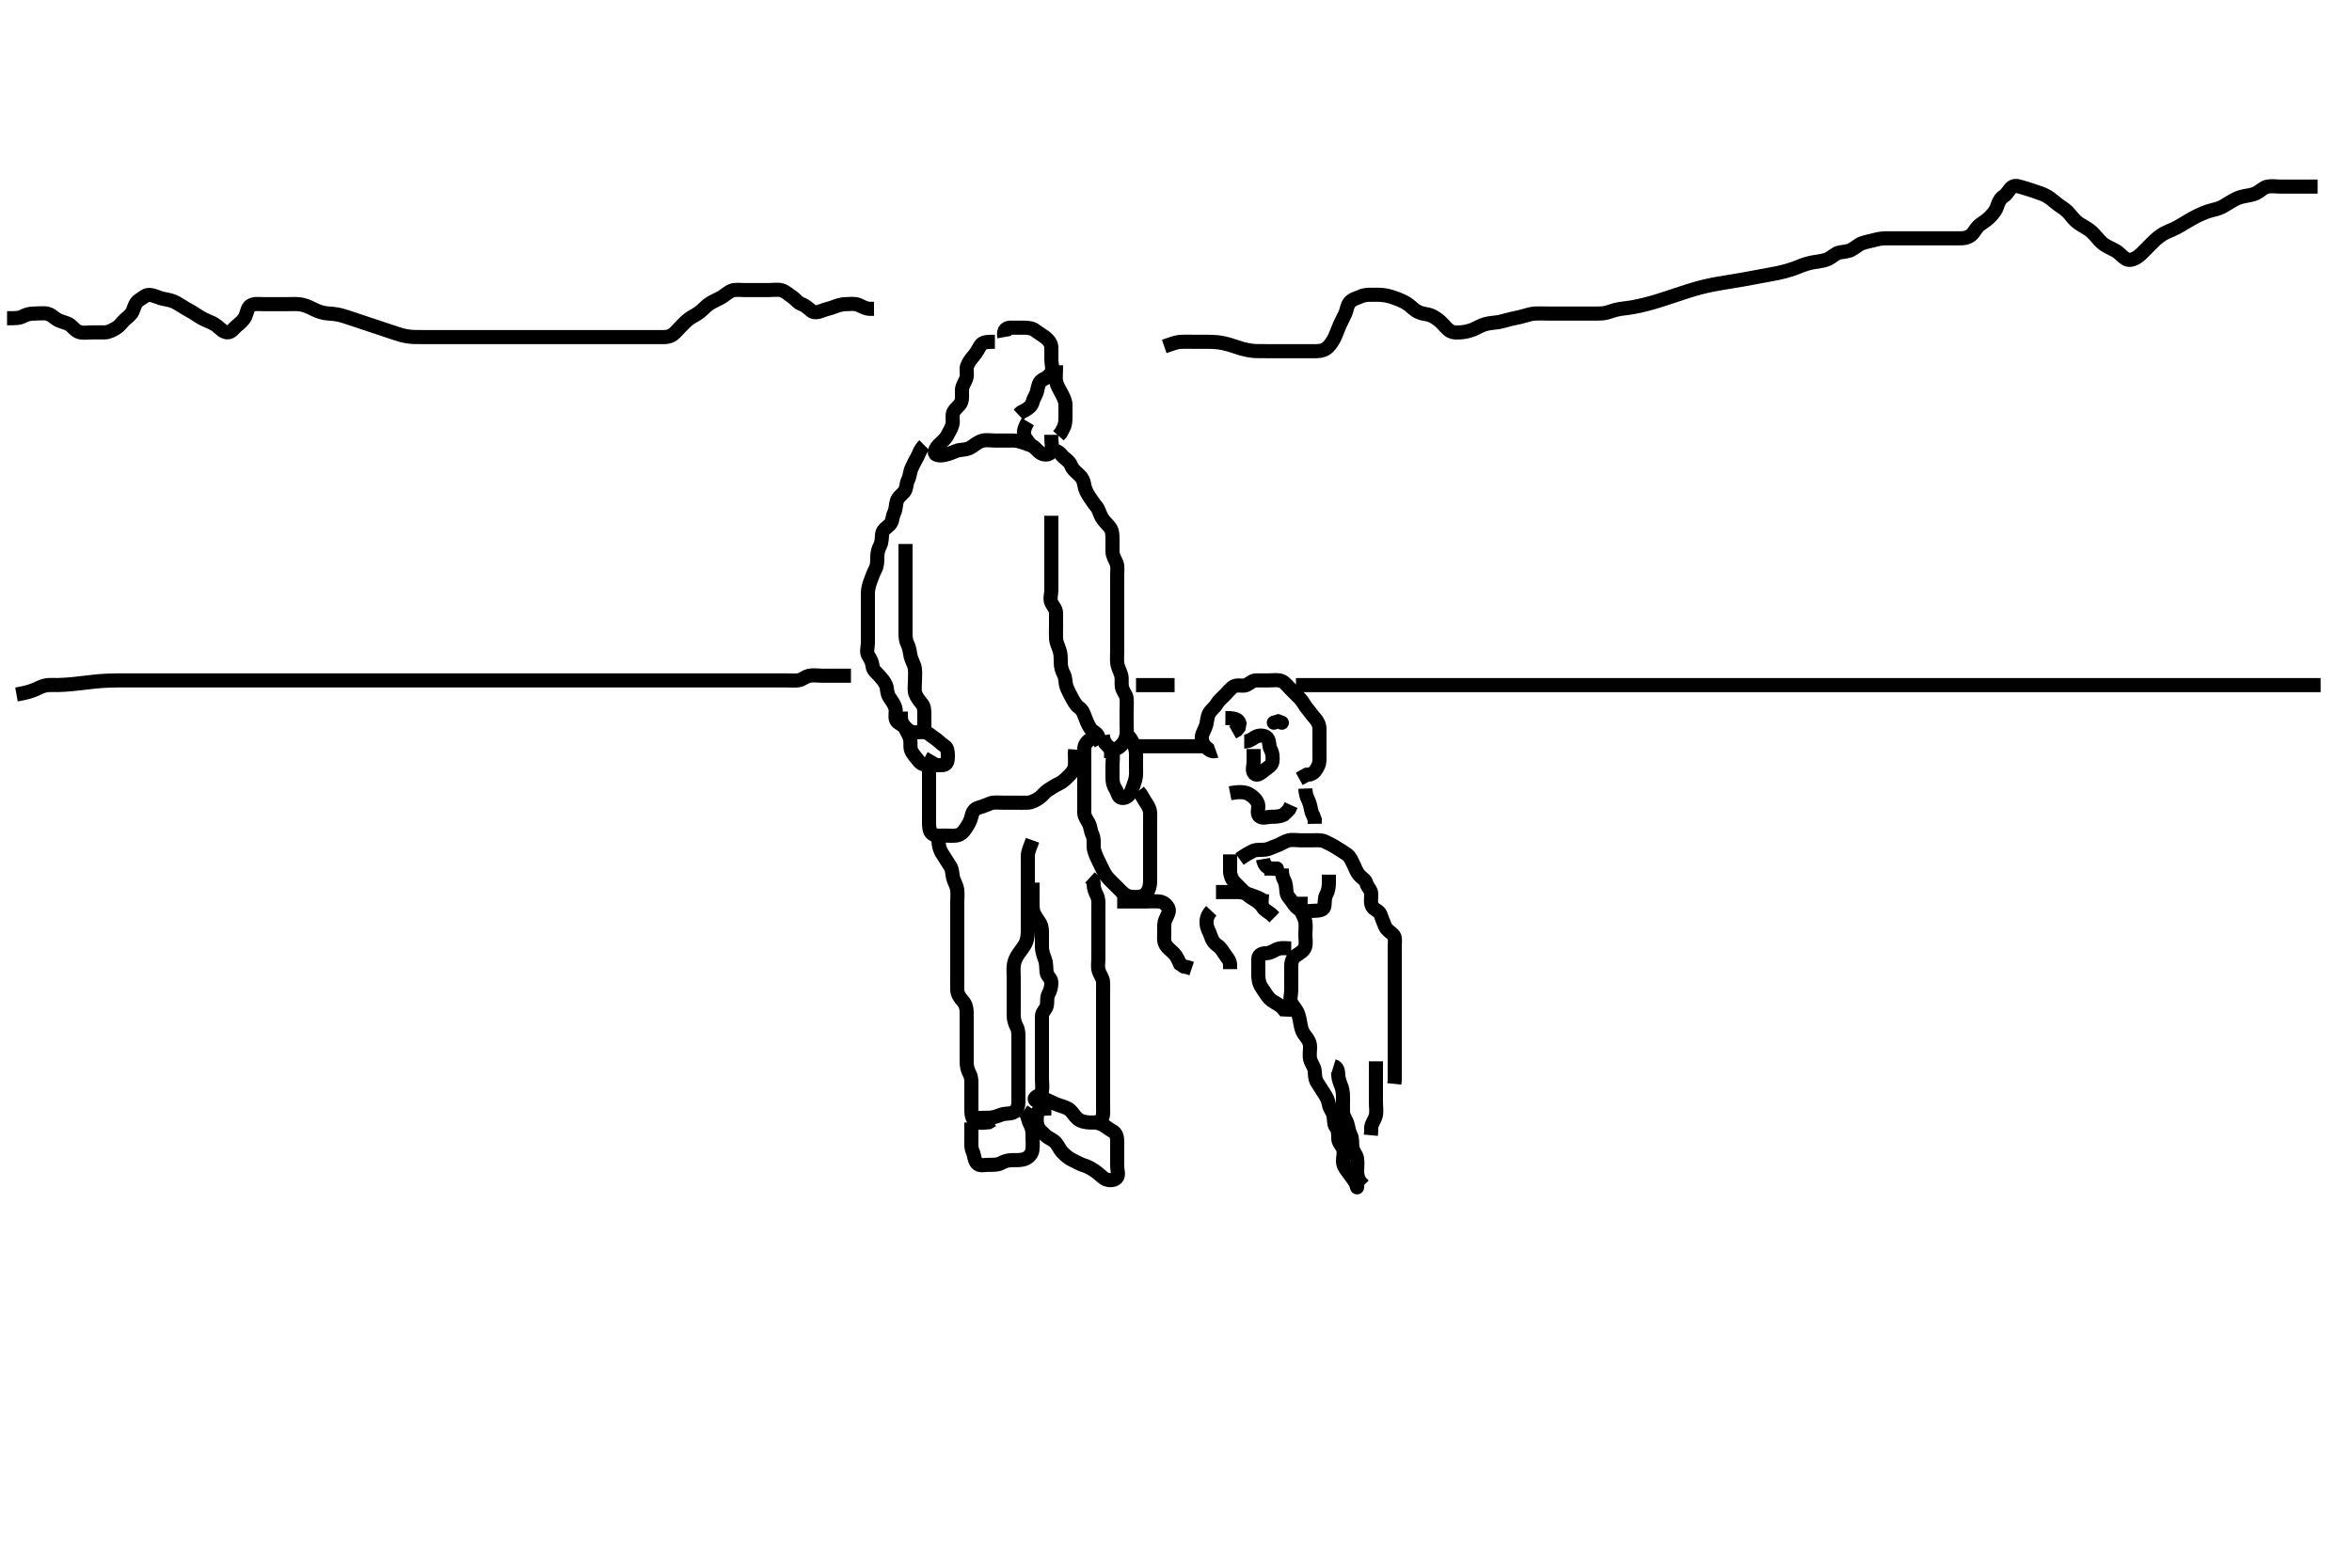 <svg width="500" height="333.333" xmlns="http://www.w3.org/2000/svg" xmlns:svg="http://www.w3.org/2000/svg" xmlns:xlink="http://www.w3.org/1999/xlink">
 <!-- Created with SVG-edit - http://svg-edit.googlecode.com/ -->
 <g display="inline" class="layer">
  <title>Layer 1</title>
  <path t="0,122,138,161,201,250,266,338,361,425,441,441,458,490,522,554,590,591,601,601,625,657,658,665,681,714,729,746,746,969,1218,1218,1259,1289,1329,1385,1466,1466,1530,1530,1554,1554,1578,1586,1610,1626,1649,1737,1866,1866,1906,1913,1914,1922,1930,1930,1946,1946,1956,2162,2162,2241,2345,2353,2362,2372,2386,2386" d="M211.5,72.667C209.8,72.667 208.858,72.724 208.416,73.468C208.001,74.167 207.525,75.056 207,75.667C206.475,76.277 205.887,76.979 205.585,77.867C205.326,78.628 205.696,79.501 205.443,80.367C205.186,81.244 204.529,81.965 204.5,82.868C204.469,83.833 204.625,84.706 204.333,85.5C204.031,86.323 203.099,86.742 202.667,87.667C202.321,88.407 202.684,89.393 202.464,90.267C202.247,91.129 201.764,91.826 201.333,92.667C200.993,93.331 200.193,93.959 199.5,94.667C199.016,95.162 198.342,96.311 199.021,96.646C199.809,97.035 200.824,96.745 201.667,96.5C202.528,96.249 203.322,95.761 204.125,95.677C204.978,95.588 205.752,95.557 206.548,95.019C207.27,94.532 207.922,93.98 208.8,93.724C209.666,93.471 210.6,93.667 211.5,93.667C212.3,93.667 213.257,93.667 214.153,93.667C215.016,93.667 215.896,93.597 216.821,93.888C217.521,94.108 218.52,94.421 219.299,94.751C220.059,95.073 220.608,95.998 221.3,96.381C222.124,96.839 223.269,96.725 223.495,95.962C223.751,95.104 223.5,94.146 223.5,93.181L223.5,92.456" id="svg_1" stroke-width="3" stroke="#000" fill="none"/>
  <path t="3027,3137,3169,3178,3218,3218,3234,3234,3243,3243,3425,3434,3434,3505,4074,4113,4226,4370,4370,4546,4586,4602,4658,4713,4745,4746,4754,4762,4962,4962,4969,4988,4988,5018,5105,5114" d="M213.5,71.667C213.209,70.024 214,69.677 214.911,69.667C215.821,69.656 216.711,69.654 217.7,69.667C218.479,69.677 219.391,69.747 220.089,70.277C220.876,70.874 221.621,71.28 222.215,71.751C222.953,72.336 223.471,73.022 223.5,73.867C223.53,74.766 223.5,75.667 223.5,76.467C223.5,77.367 223.898,78.369 223.464,79.231C223.112,79.93 222.277,80.384 221.5,80.833C220.878,81.192 220.652,82.181 220.489,83.067C220.336,83.899 219.761,84.546 219.525,85.481C219.312,86.328 218.699,86.749 217.9,87.241L217.111,87.641L216.521,88.188" id="svg_2" stroke-width="3" stroke="#000" fill="none"/>
  <path t="6220,6339,6371,6388,6419,6475,6491,6491,6545,6577,6602,6642,6697,6825,6825,6843,6899,6979" d="M224.5,77.667C224.5,79.467 224.343,80.386 224.521,81.167C224.74,82.129 225.253,82.817 225.667,83.667C225.985,84.319 226.49,85.166 226.5,86.067C226.51,86.967 226.5,87.867 226.5,88.767C226.5,89.667 226.415,90.467 226,91.167L225.525,92.056L225,92.646" id="svg_3" stroke-width="3" stroke="#000" fill="none"/>
  <path t="8005,8154,8164,8164,8209,8299,8315,8315,8323,8339,8371,8380,8443,8459,8459,8467,8467,8475,8506,8538,8650,8650,8667,8668,8715,8755,8779,8779,8818,8819,8834,8858,8882,8898,8898,8946,8970,8979,8993,9009,9025,9034,9042,9042,9058,9090,9098,9114,9122,9138,9145,9169,9169,9185,9210,9226,9242,9259,9282,9283,9298,9298,9314,9395,9419,9439,9440,9460,9491,9523,9610,9618,9650,9778,9898,9899,9995,9995,10075,10075,10122,10441,10441" d="M223.5,95.667C225.333,95.833 225.555,96.777 226.111,97.231C226.864,97.845 227.423,98.235 227.785,99.149C228.055,99.83 228.857,100.48 229.447,101.019C230.076,101.594 230.394,102.286 230.521,103.188C230.636,104.005 231.07,104.868 231.6,105.645C232.032,106.279 232.552,107.096 233.075,107.692C233.58,108.269 233.734,109.178 234.204,110.014C234.653,110.81 235.271,111.299 235.889,112.067C236.489,112.812 236.5,113.767 236.5,114.552C236.5,115.492 236.488,116.183 236.5,117.256C236.51,118.167 237,118.885 237.333,119.667C237.654,120.418 237.5,121.367 237.5,122.267C237.5,123.167 237.5,124.067 237.5,124.967C237.5,125.867 237.5,126.767 237.5,127.667C237.5,128.467 237.5,129.367 237.5,130.267C237.5,131.167 237.5,132.067 237.5,132.967C237.5,133.867 237.5,134.767 237.5,135.667C237.5,136.467 237.5,137.367 237.5,138.267C237.5,139.167 237.418,140.071 237.505,140.971C237.588,141.844 238.083,142.638 238.333,143.5C238.578,144.342 238.335,145.286 238.521,146.167C238.7,147.014 239.438,147.759 239.499,148.467C239.576,149.363 239.5,150.267 239.5,151.167C239.5,152.067 239.5,152.967 239.5,153.867C239.5,154.767 239.61,155.684 239.415,156.552C239.236,157.348 238.827,158.109 238.016,158.78C237.385,159.302 236.385,159.581 235.5,159.667L234.7,159.667" id="svg_4" stroke-width="3" stroke="#000" fill="none"/>
  <path t="11253,11339,11347,11363,11372,11372,11388,11404,11404,11410,11426,11442,11458,11467,11474,11474,11490,11499,11506,11514,11530,11546,11554,11562,11578,11594,11602,11610,11610,11634,11634,11641,11652,11652,11658,11681,11682,11698,11722,11802,11802,11858,11858,11858,11874,11874,11898,11922,11974,11975,12178,12186,12203,12203,12354,12354,12386" d="M223.5,109.667C223.5,113.125 223.5,113.967 223.5,114.867C223.5,115.767 223.5,116.552 223.5,117.492C223.5,118.5 223.5,119.256 223.5,120.167C223.5,121.067 223.5,121.967 223.5,122.867C223.5,123.767 223.5,124.667 223.5,125.467C223.5,126.367 223.102,127.369 223.536,128.231C223.888,128.93 224.499,129.468 224.5,130.367C224.501,131.267 224.5,132.167 224.5,133.067C224.5,133.967 224.451,134.868 224.5,135.767C224.543,136.555 224.904,137.3 225.216,138.183C225.514,139.025 225.499,139.988 225.5,140.841C225.501,141.781 225.742,142.62 226.147,143.367C226.561,144.128 226.431,145.1 226.721,145.988C226.958,146.711 227.493,147.67 227.8,148.262C228.191,149.014 228.735,149.984 229.3,150.38C230.137,150.966 230.322,151.571 230.667,152.5C230.955,153.276 231.297,154.125 231.785,154.865C232.312,155.663 233.215,155.751 233.5,156.667L233.557,157.367L234.021,158.146" id="svg_5" stroke-width="3" stroke="#000" fill="none"/>
  <path t="14067,14177,14201,14234,14266,14266,14354,14435,14451,14466,14522,14632,14672,14673,14673,14729,14777,15337,15544,15552,15552,15561,15649,15657,15856,15864,15880,15897,15897,15905,15922,15946,16049,16049,16057,16057" d="M238.5,155.667C240.064,156.277 240.385,157.11 240.853,157.967C241.26,158.712 241.499,159.467 241.5,160.367C241.501,161.267 241.5,162.167 241.5,163.067C241.5,163.967 241.596,164.89 241.333,165.833C241.143,166.515 240.886,167.218 240.475,168.256C240.143,169.092 239.401,169.778 238.5,169.667C237.609,169.556 237.672,168.578 237.147,167.776C236.66,167.033 236.5,166.267 236.5,165.367C236.5,164.467 236.5,163.567 236.5,162.667C236.5,161.867 236.688,160.939 236.464,160.067C236.241,159.2 235.4,158.566 234.936,158.031L234.584,157.184L234.447,156.376" id="svg_6" stroke-width="3" stroke="#000" fill="none"/>
  <path t="17329,17481,17497,17505,17513,17530,17537,17561,17570,17586,17593,17594,17617,17633,17641,17666,17682,17713,17722,17722,17745,17761,17770,17785,17786,17809,17825,17849,17849,17873,17889,17889,17905,17952,18001,18001,18033,18049,18049,18160,18224,18224,18384,18385,18536,18537,18552,18552,18560,18561,18561,18577,18577,18593,18697,18705,18713,18713,18729,18738,18761,18801,18809,18817,18880,18921,18921,18929,18969,19057,19057,19216,19216" d="M232.5,156.667C230.785,157.751 230.501,158.468 230.5,159.367C230.499,160.267 230.5,161.167 230.5,162.067C230.5,162.967 230.5,163.867 230.5,164.767C230.5,165.667 230.5,166.467 230.5,167.367C230.5,168.267 230.5,169.167 230.5,170.067C230.5,170.967 230.488,171.868 230.5,172.833C230.51,173.646 231.053,174.276 231.443,175.024C231.88,175.862 231.826,176.703 232.216,177.467C232.601,178.22 232.477,179.188 232.501,180.151C232.519,180.842 232.956,181.853 233.333,182.667C233.642,183.332 234.061,184.135 234.447,184.967C234.852,185.839 235.301,186.467 235.9,187.067C236.6,187.767 237.2,188.367 237.8,188.967C238.5,189.667 239.094,190.357 239.985,190.581C240.692,190.76 241.717,190.793 242.479,190.625C243.531,190.393 244.061,189.659 244.333,188.667C244.548,187.885 244.499,187.067 244.5,186.071C244.5,185.324 244.5,184.303 244.5,183.467C244.5,182.567 244.5,181.667 244.5,180.867C244.5,179.967 244.5,179.067 244.5,178.167C244.5,177.267 244.5,176.367 244.5,175.467C244.5,174.567 244.525,173.666 244.5,172.867C244.471,171.965 243.979,171.146 243.4,170.345L243,169.667L242.5,168.833L242,168.208" id="svg_7" stroke-width="3" stroke="#000" fill="none"/>
  <path t="20690,20800,20800,20808,20825,20841,20841,20849,20850,20868,20883,20901,20914,21000,21001,21017,21017,21025,21033,21042,21042,21051,21080,21080,21112,21112,21120,21144,21169,21201,21201,21209,21217,21233,21251,21281,21281,21281,21297,21321,21345,21361,21385,21416,21416,21426,21443,21458,21482,21490,21506,21514,21545,21545,21554,21593,21602,21609,21617,21626,21641,21665,21689,21698,21698,21705,21729,21745,21746,21753,21754,21770,21778,21825,21841,21857,21912,21913,21936,22984,23209,23217,23217,23217,23241,23464,23464,23513,23585,23593,23617,23625,23626,23641,23650,23651,23768,23792,23857,23857,23873,24008,24073,24073,24129,24177,24185,24224,24225,24241,24241,24256" d="M196.5,94.667C195.5,95.667 195.397,96.457 195,97.167C194.503,98.055 194.111,98.812 193.784,99.552C193.39,100.444 193.47,101.208 193,102.146C192.627,102.889 192.766,103.916 192.215,104.584C191.689,105.222 190.907,105.648 190.622,106.645C190.422,107.344 190.47,108.269 190.075,109.077C189.628,109.991 189.811,110.842 189.143,111.557C188.507,112.236 187.686,112.532 187.536,113.492C187.429,114.175 187.515,115.282 187.075,116.067C186.667,116.794 186.5,117.667 186.5,118.467C186.5,119.367 186.502,120.286 186.075,121.067C185.623,121.891 185.341,122.837 185.075,123.492C184.792,124.186 184.505,125.256 184.5,126.067C184.494,126.967 184.5,127.867 184.5,128.767C184.5,129.667 184.5,130.467 184.5,131.367C184.5,132.267 184.5,133.167 184.5,134.067C184.5,134.967 184.5,135.867 184.5,136.767C184.5,137.667 184.107,138.597 184.585,139.381C185.075,140.185 185.411,140.771 185.5,141.667C185.584,142.512 186.333,143.014 186.853,143.614C187.419,144.268 188.027,144.876 188.378,145.767C188.639,146.427 188.512,147.394 189.021,148.188C189.554,149.019 190.071,149.633 190.333,150.5C190.587,151.34 190.159,152.344 190.521,153.146C190.851,153.879 192,154.037 192.416,154.867C192.842,155.716 193.31,156.321 193.489,157.267C193.657,158.151 193.381,159.031 193.833,159.833C194.244,160.563 194.712,161.075 195.395,161.905C196.002,162.643 196.852,162.664 197.743,162.667C198.7,162.669 199.604,162.755 200.5,162.667C201.346,162.583 201.499,161.78 201.5,160.841C201.501,159.833 201.45,159.016 200.796,158.614C200.009,158.131 199.376,157.363 198.7,156.952C197.924,156.481 197.346,155.75 196.5,155.667C195.704,155.588 194.772,155.855 193.9,155.631C193.034,155.408 192.4,154.566 191.936,154.031L191.585,153.183L191.505,152.319L191.5,151.303" id="svg_8" stroke-width="3" stroke="#000" fill="none"/>
  <path t="25930,25993,26001,26001,26009,26009,26018,26025,26041,26050,26050,26067,26067,26073,26074,26089,26100,26106,26121,26121,26130,26130,26145,26146,26161,26177,26185,26185,26202,26202,26217,26233,26257,26265,26296,26360,26361,26368,26384,26449,26553,26569,26577,26602,26609,26624,26624" d="M192.5,115.667C192.5,116.688 192.5,117.645 192.5,118.551C192.5,119.492 192.5,120.183 192.5,121.146C192.5,122.067 192.5,122.971 192.5,123.988C192.5,124.667 192.5,125.645 192.5,126.551C192.5,127.492 192.5,128.183 192.5,129.146C192.5,130.067 192.5,130.971 192.5,131.988C192.5,132.667 192.495,133.645 192.5,134.551C192.505,135.492 192.53,136.208 193,137.146C193.372,137.889 193.407,138.783 193.585,139.552C193.811,140.526 194.335,141.158 194.479,142.146C194.612,143.057 194.5,143.967 194.5,144.867C194.5,145.767 194.332,146.703 194.585,147.467C194.842,148.239 195.485,149.047 196,149.667C196.5,150.269 196.5,151.167 196.5,152.067C196.5,152.967 196.5,153.867 196.5,154.767L196.5,155.552" id="svg_9" stroke-width="3" stroke="#000" fill="none"/>
  <path t="27458,27568,27577,27585,27601,27617,27641,27649,27673,27673,27689,27720,27721,27737,27754,27785,27865,27920,27921,27936,27984,28000,28256,28272,28272,28296,28297,28297,28337,28369,28369,28433,28433,28496,28496,28520,28569,28569,28585,28609,28665,28681,28689,28721,28737,28808,28809,28816,28897,28913,28921,28921,28930,28930,28937,29049,29056,29057,29112,29128,29128,29160,29184,29201,29203" d="M198.5,160.667C197.505,162.367 197.5,163.267 197.5,164.167C197.5,165.067 197.5,165.967 197.5,166.867C197.5,167.767 197.5,168.667 197.5,169.467C197.5,170.424 197.5,171.319 197.5,172.183C197.5,173.031 197.5,173.967 197.5,174.867C197.5,175.767 197.531,176.811 198.204,177.309C198.899,177.823 199.9,177.667 200.8,177.667C201.701,177.667 202.675,177.754 203.325,177.645C204.366,177.471 204.858,176.801 205.299,176.149C205.882,175.287 206.323,174.498 206.5,173.667C206.709,172.686 207.108,172.005 207.984,171.751C208.823,171.507 209.669,171.17 210.5,170.833C211.257,170.527 212.2,170.667 213.1,170.667C214,170.667 214.9,170.667 215.8,170.667C216.7,170.667 217.601,170.714 218.5,170.667C219.303,170.624 220.155,170.185 220.889,169.692C221.583,169.227 222.069,168.466 222.685,168.067C223.614,167.466 224.21,167.057 225.1,166.641C225.915,166.261 226.601,165.567 227.1,165.067C227.797,164.368 228.415,163.679 228.499,162.867C228.591,161.971 228.5,161.031 228.501,160.184L228.557,159.376" id="svg_10" stroke-width="3" stroke="#000" fill="none"/>
  <path t="31995,32089,32097,32105,32105,32114,32115,32122,32131,32131,32146,32146,32154,32186,32266,32297,32298,32313,32314,32329,32337,32347,32362,32369,32377,32400,32425,32425,32441,32441,32457,32472,32480,32496,32514,32531,32531,32538,32550,32561,32561,32569,32578,32593,32593,32601,32609,32616,32616,32625,32632,32648,32656,32672,32680,32688,32720,32720,32752,32762,32786,32857,33001,33002,33017,33017,33033,33234,33497,33594,33626,33627,33690,33696" d="M199.5,178.667C199.557,180.367 200.059,181.161 200.6,181.988C201.031,182.647 201.541,183.472 201.979,184.146C202.493,184.936 202.425,185.882 202.585,186.552C202.818,187.524 203.335,188.158 203.479,189.146C203.612,190.057 203.5,190.971 203.5,191.833C203.5,192.667 203.5,193.645 203.5,194.465C203.5,195.367 203.5,196.267 203.5,197.167C203.5,198.067 203.5,198.967 203.5,199.867C203.5,200.767 203.5,201.667 203.5,202.424C203.5,203.319 203.5,204.183 203.5,205.146C203.5,206.067 203.5,206.967 203.5,207.867C203.5,208.767 203.475,209.667 203.5,210.467C203.529,211.368 204.042,212.147 204.699,212.867C205.232,213.451 205.495,214.267 205.5,215.188C205.506,216.151 205.5,216.841 205.5,217.91C205.5,218.767 205.5,219.667 205.5,220.467C205.5,221.367 205.5,222.267 205.5,223.167C205.5,224.067 205.5,224.967 205.5,225.867C205.5,226.767 205.742,227.62 206.147,228.367C206.561,229.128 206.5,230.067 206.5,230.967C206.5,231.868 206.5,232.833 206.5,233.492C206.5,234.5 206.49,235.362 206.5,236.267C206.51,237.167 206.73,238.178 207.6,238.545C208.437,238.899 209.3,238.667 210.2,238.609L210.979,238.146" id="svg_11" stroke-width="3" stroke="#000" fill="none"/>
  <path t="34363,34465,34473,34489,34497,34520,34528,34528,34537,34552,34562,34578,34594,34626,34643,34650,34650,34666,34682,34690,34714,34730,34753,34785,34786,34786,34810,34921,34921,34921,34937,34953,34964,34981,34986,34994,34995,35010,35018,35034,35066,35082,35097,35113,35145,35145,35152,35169,35185,35200,35209,35225,35225,35241,35256,35264,35280,35296,35305,35313,35394,35394,35418,35490,35537,35569,35585,35649,35650,35674,35675,35698,35722,35738,35794,35794,35874" d="M219.5,178.667C218.925,180.267 218.518,181.066 218.5,181.967C218.482,182.866 218.5,183.767 218.5,184.667C218.5,185.467 218.5,186.367 218.5,187.267C218.5,188.167 218.5,189.067 218.5,189.967C218.5,190.867 218.5,191.767 218.5,192.667C218.5,193.467 218.5,194.367 218.5,195.267C218.5,196.167 218.501,197.067 218.5,197.967C218.499,198.868 218.365,199.847 218.064,200.492C217.733,201.2 217.054,202.008 216.5,202.833C216.074,203.469 215.656,204.158 215.511,205.256C215.404,206.06 215.5,206.967 215.5,207.867C215.5,208.767 215.5,209.667 215.5,210.467C215.5,211.367 215.5,212.267 215.5,213.167C215.5,214.067 215.5,214.967 215.5,215.867C215.5,216.767 215.742,217.62 216.147,218.367C216.561,219.128 216.5,220.067 216.5,220.967C216.5,221.867 216.5,222.767 216.5,223.667C216.5,224.467 216.5,225.367 216.5,226.267C216.5,227.167 216.5,228.067 216.5,228.967C216.5,229.867 216.5,230.767 216.5,231.667C216.5,232.467 216.51,233.367 216.5,234.267C216.49,235.167 216.27,236.178 215.4,236.545C214.563,236.899 213.73,236.687 212.847,237.019C212.141,237.285 211.137,237.649 210.3,237.667C209.4,237.686 208.5,237.667 207.7,237.752L206.9,238.241" id="svg_12" stroke-width="3" stroke="#000" fill="none"/>
  <path t="36644,36674,36674,36697,36698,36706,36713,36713,36731,36731,36738,36746,36763,36780,36797,36797,36810,36842,36842,36866,36898,36906,36977,36986,37009,37017,37035,37035,37065,37089,37098,37138,37146,37170,37194,37218,37218,37241,37242,37258,37266,37290,37305,37329,37345,37346,37377,37378,37393,37416,37481,37554,37562,38042,38057,38074,38090,38107,38107,38137,38146,38146,38154,38163,38170,38179,38202,38202,38402,38418,38610,38610,38617,38627,38634,38634,38646,38646,38659,38665,38666,38770,38785,38797,38881,38889,38898,38898,38913,38914,38922,38929,38938,38938,38953,38963,38964,38970,38985,38997,39018,39034,39042,39050,39065,39065,39081,39097,39162,39178,39186,39224,39225,39233,39274,39290,39330,39361,39361,39378,39378,39386,39402,39402,39506,39514,39578,39649,39650,39657,39658,39675" d="M219.5,187.667C219.5,189.503 219.5,190.268 219.5,191.262C219.5,192.181 219.45,193.187 219.721,193.988C219.96,194.69 220.66,195.604 221.064,196.256C221.54,197.025 221.5,197.967 221.5,198.867C221.5,199.767 221.483,200.667 221.5,201.467C221.518,202.303 221.882,203.308 222.147,204.014C222.479,204.897 222.376,205.875 222.5,206.766C222.612,207.568 223.471,208.022 223.5,208.867C223.53,209.766 223.279,210.633 222.925,211.267C222.444,212.128 222.743,213.101 222.495,213.962C222.275,214.73 221.51,215.187 221.5,216.067C221.489,216.971 221.5,217.988 221.5,218.667C221.5,219.645 221.5,220.465 221.5,221.367C221.5,222.267 221.5,223.167 221.5,224.067C221.5,224.971 221.5,225.988 221.5,226.667C221.5,227.645 221.5,228.465 221.5,229.367C221.5,230.267 221.66,231.183 221.489,232.067C221.308,233.009 219.888,233.119 219.972,233.667C220.113,234.584 221.85,233.535 222.6,233.888C223.376,234.253 224.15,234.649 224.984,234.951C225.689,235.206 226.832,235.482 227.447,236.019C228.038,236.535 228.404,237.301 229.069,237.865C229.756,238.447 230.741,238.638 231.6,238.667C232.5,238.697 233.455,238.755 234.064,238.056C234.651,237.381 234.5,236.345 234.5,235.492C234.5,234.551 234.5,233.783 234.5,232.841C234.5,231.833 234.5,231.077 234.5,230.167C234.5,229.267 234.5,228.367 234.5,227.467C234.5,226.567 234.5,225.667 234.5,224.91C234.5,224.014 234.5,223.151 234.5,222.188C234.5,221.256 234.5,220.345 234.5,219.492C234.5,218.552 234.5,217.667 234.5,216.867C234.5,215.967 234.5,215.067 234.5,214.167C234.5,213.267 234.5,212.367 234.5,211.467C234.5,210.567 234.525,209.666 234.5,208.867C234.471,207.965 233.814,207.244 233.557,206.367C233.304,205.501 233.5,204.567 233.5,203.667C233.5,202.867 233.5,201.967 233.5,201.067C233.5,200.167 233.5,199.256 233.5,198.345C233.5,197.492 233.5,196.551 233.5,195.783C233.5,194.841 233.5,193.833 233.5,193.077C233.5,192.167 233.595,191.222 233.216,190.467C232.78,189.599 232.505,188.91 232.495,188.018L232.415,187.236L231.699,186.584" id="svg_13" stroke-width="3" stroke="#000" fill="none"/>
  <path t="41852,41946,41954,41970,41979,42145,42178,42178,42194,42393,42417,42418,42449,42466,42513,42537,42578,42578,42986,42986,43066,43289,43289,43297,43298,43306,43306,43306,43314,43314,43331,43339,43346,43482,43497" d="M206.5,238.667C206.5,240.467 206.5,241.367 206.5,242.267C206.5,243.067 206.389,244.011 206.784,244.868C207.123,245.603 207.1,246.669 207.667,247.333C208.249,248.016 209.3,247.667 210.2,247.667C211.1,247.667 212.035,247.72 212.8,247.314C213.646,246.866 214.385,246.667 215.325,246.667C216.016,246.666 217.038,246.76 217.983,246.38C218.677,246.1 219.343,245.364 219.458,244.625C219.632,243.513 219.5,242.719 219.5,241.928C219.5,240.81 219.507,240.066 219.075,239.267C218.629,238.442 218.5,237.567 218.216,236.751L217.557,236.309" id="svg_14" stroke-width="3" stroke="#000" fill="none"/>
  <path t="44435,44722,44730,44746,44786,44786,44795,44865,44929,44930,44969,44978,45018,45042,45042,45074,45114,45114,45130,45162,45193,45194,45209,45209,45234,45245,45281,45322,45593,45633,45641,45650,45650,45786,45794,45802,45842,45858,45930,45946,45969,46002,46082,46082,46121,46122,46129,46155,46162" d="M223.5,235.667C221.685,235.677 220.623,235.863 220.5,236.767C220.379,237.658 220.296,238.504 220.557,239.367C220.825,240.252 221.598,240.769 222.2,241.367C222.897,242.059 223.805,242.275 224.416,242.952C224.999,243.598 225.203,244.368 225.9,245.067C226.499,245.668 227.092,246.247 228,246.667C228.794,247.034 229.505,247.483 230.257,247.719C231.159,248.003 231.858,248.356 232.743,248.962C233.509,249.487 234.054,250.084 234.721,250.545C235.451,251.049 236.732,251.101 237.333,250.5C237.934,249.899 237.5,248.867 237.5,247.967C237.5,247.067 237.5,246.167 237.5,245.267C237.5,244.367 237.5,243.467 237.5,242.567C237.5,241.667 237.236,240.885 236.5,240.5C235.813,240.141 235.016,239.468 234.325,239.103L233.387,238.751L232.621,238.445L232.143,237.719" id="svg_15" stroke-width="3" stroke="#000" fill="none"/>
  <path t="50259,50402,50477,50477,50498,50545,50794,50897,50898,50929,50929,50986,50994,51011,51057,51089,51089,51105,51265,51273,51282,51293,51313,51313,51458,51482,51482,51498,51498,51545,51609,51610,51641,51657,51673,51713,51721,51761,51793,51801,51858,51882,51893,51893,51945,51977,51978,52017,52049,52065,52065,52129,52145,52185,52185,52201,52209,52265,52282,52304,52305,52312,52328,52345,52368,52376,52384,52416,52432,52432,52456,52464,52497,52513,52529,52554,52610,52618,52618,52666,52681,52705,52714,52754,52801,52866,52930,52930" d="M263.5,182.667C264.721,181.788 265.551,181.366 266.2,181.019C267.049,180.566 268.006,180.765 268.911,180.656C269.839,180.545 270.48,180.111 271.333,179.833C272.179,179.558 272.922,178.98 273.8,178.724C274.666,178.471 275.6,178.667 276.5,178.667C277.3,178.667 278.2,178.667 279.1,178.667C280,178.667 280.945,178.571 281.7,178.951C282.567,179.386 283.226,179.676 284.021,180.188C284.851,180.723 285.535,181.112 286.333,181.667C286.99,182.124 287.336,183.014 287.721,183.767C288.112,184.53 288.347,185.389 288.936,186.056C289.549,186.751 290.289,187.049 290.501,187.865C290.709,188.666 291.49,189.187 291.5,190.067C291.511,190.967 291.291,191.946 291.721,192.766C292.059,193.41 293.188,193.669 293.447,194.376C293.729,195.146 294.071,196.111 294.447,196.967C294.788,197.741 295.477,198.104 296.143,198.719C296.725,199.257 296.5,200.319 296.5,201.183C296.5,202.146 296.5,202.967 296.5,203.867C296.5,204.767 296.5,205.667 296.5,206.467C296.5,207.367 296.5,208.267 296.5,209.167C296.5,210.067 296.5,210.967 296.5,211.867C296.5,212.767 296.5,213.667 296.5,214.467C296.5,215.367 296.5,216.267 296.5,217.167C296.5,218.067 296.5,218.967 296.5,219.867C296.5,220.767 296.5,221.667 296.5,222.467C296.5,223.367 296.5,224.267 296.5,225.167C296.5,226.067 296.5,226.967 296.5,227.867L296.5,228.767L296.5,229.667L296.415,230.467" id="svg_16" stroke-width="3" stroke="#000" fill="none"/>
  <path t="55123,55218,55249,55258,55266,55330,55345,55346,55377,55377,55458,55761,55762,55762,55890,55922,55938,55978,55978,56066" d="M261.5,181.667C261.5,183.467 261.494,184.367 261.5,185.267C261.505,186.067 261.842,186.981 262.5,187.667C262.989,188.177 263.697,188.869 264.3,189.467C264.908,190.069 265.663,190.674 266.325,191.067C267.012,191.474 267.91,192.03 268.416,192.865C268.834,193.555 269.6,193.888 270.2,194.371L270.911,195.067" id="svg_17" stroke-width="3" stroke="#000" fill="none"/>
  <path t="56739,56842,56851,56866,56875,56891,56921,56945,56985,57026,57026,57097,57137,57210,57362,57362,57386,57394,57395,57411,57417,57441,57529,57538,57546,57546,57706" d="M272.5,184.667C272.5,185.468 272.557,186.367 273,187.167C273.443,187.967 273.376,188.875 273.5,189.766C273.612,190.568 274.314,191.091 274.785,191.867C275.196,192.543 275.797,193.264 276.7,193.581C277.553,193.881 278.5,193.669 279.257,193.667C280.148,193.664 281.326,193.56 281.497,192.865C281.712,191.993 281.498,191.047 281.925,190.267C282.376,189.444 282.5,188.567 282.5,187.667L282.5,186.867L282.5,185.967" id="svg_18" stroke-width="3" stroke="#000" fill="none"/>
  <path t="58275,58554,58554,58634,58866,58866,58929,59138,59138,59185" d="M268.5,182.667C268.667,183.667 269.157,184.465 270.021,184.646C270.961,184.843 271.733,184.667 271.4,184.667L270.5,184.667L269.7,184.667L268.8,184.667" id="svg_19" stroke-width="3" stroke="#000" fill="none"/>
  <path t="60846,60930,60946,60947,60972,60972,61018,61026,61049,61073,61082,61082,61098,61226,61306,61306,61331,61331,61370,61393,61434,61442,61457,61466,61497,61497,61506,61513,61554,61554,61602,61602,61627,61644,61665,61665,61681,61817,61930,61938,61938,61962,61986,62002,62025,62026,62035,62035,62049,62073,62074,62146,62146,62170,62186,62234,62234,62258,62306,62314,62323,62352,62360,62384,62401,62433,62457,62481,62514,62514,62523,62554,62594,62610,62610,62729,62954,62954,62986,62994,63003,63009,63026,63027,63065" d="M276.5,190.667C276.5,191.688 276.406,192.658 276.557,193.419C276.741,194.344 277.356,195.065 277.5,196.024C277.64,196.956 277.5,197.867 277.5,198.767C277.5,199.667 277.697,200.501 277.443,201.367C277.217,202.135 276.321,202.647 275.685,203.067C274.816,203.641 274.505,204.367 274.5,205.267C274.496,206.167 274.5,207.067 274.5,207.967C274.5,208.867 274.5,209.767 274.5,210.667C274.5,211.467 274.089,212.489 274.557,213.309C275.021,214.123 275.561,214.562 275.925,215.492C276.199,216.19 276.369,217.157 276.504,217.967C276.66,218.896 276.954,219.623 277.584,220.381C278.186,221.107 278.5,221.767 278.5,222.667C278.5,223.467 278.319,224.393 278.536,225.267C278.753,226.139 279.397,226.825 279.479,227.667C279.574,228.641 279.511,229.39 280.021,230.188C280.553,231.02 280.96,231.692 281.5,232.5C281.947,233.168 282.381,233.973 282.501,234.867C282.611,235.676 283.31,236.321 283.489,237.267C283.657,238.151 283.511,239.056 284,239.667C284.489,240.277 284.498,241.167 284.5,242.067C284.502,242.962 285.171,243.473 285.479,244.188C285.832,245.005 285.499,245.988 285.5,246.841C285.501,247.78 285.947,248.417 286.475,249.103C286.978,249.756 287.413,250.376 287.979,251.188C288.491,251.921 288.498,252.843 288.5,252.306C288.504,251.424 288.5,250.467 288.5,249.567L288.5,248.667L288.5,247.867L288.5,247.031" id="svg_20" stroke-width="3" stroke="#000" fill="none"/>
  <path t="63971,64058,64066,64074,64090,64098,64113,64129,64145,64145,64156,64172,64178,64194,64266,64346,64346,64378" d="M292.5,225.667C292.5,227.467 292.5,228.367 292.5,229.267C292.5,230.067 292.5,230.967 292.5,231.867C292.5,232.767 292.5,233.667 292.5,234.467C292.5,235.367 292.678,236.289 292.479,237.167C292.261,238.129 291.621,238.767 291.5,239.667L291.5,240.467L291.415,241.381" id="svg_21" stroke-width="3" stroke="#000" fill="none"/>
  <path t="65101,65160,65170,65178,65178,65189,65190,65195,65202,65210,65227,65234,65234,65242,65250,65258,65266,65282,65282,65289,65298,65314,65329,65329,65346,65355,65361,65394,65402,65411,65411,65449" d="M283.5,226.667C284.415,226.951 284.46,227.834 284.5,228.667C284.543,229.555 284.902,230.3 285.216,231.183C285.512,232.015 285.5,232.967 285.5,233.867C285.5,234.767 285.475,235.667 285.5,236.467C285.529,237.368 286.186,238.089 286.443,238.967C286.697,239.832 286.742,240.62 287.147,241.367C287.561,242.128 287.367,243.077 287.504,243.967C287.648,244.898 288.352,245.435 288.496,246.367C288.633,247.256 288.498,248.167 288.5,249.067C288.502,249.967 288.785,250.867 289.301,251.467L289.889,252.067" id="svg_22" stroke-width="3" stroke="#000" fill="none"/>
  <path t="69804,69898,69898,69913,69930,69946,69993,70154,70163,70171,70171,70188,70188,70188,70202,70218,70218,70266,70266,70306,70325,70360,70377,70401,70434,70466,70586" d="M274.5,201.667C273.5,201.667 272.666,201.471 271.8,201.724C270.922,201.98 270.201,202.638 269.3,202.667C268.401,202.695 267.561,202.883 267.5,203.833C267.457,204.501 267.5,205.667 267.5,206.456C267.5,207.181 267.435,208.194 267.785,209.151C268.048,209.867 268.661,210.603 269.064,211.256C269.584,212.099 270.128,212.66 270.9,213.092C271.718,213.55 272.416,213.951 272.936,214.631L273.8,214.667L274.7,214.667" id="svg_23" stroke-width="3" stroke="#000" fill="none"/>
  <path t="72836,73009,73041,73162,73170,73242,73273,73274,73321,73337,73338,73346,73346,73354,73371,73482,73482,73491,73530,73530,73570,73570,73578,73588,73610,73674,73682,73698,73737,73746,73778,73778,73794,73804,73804,73842,73874,73874,73883,73883,73922,73938,73954,73962,73985,74032,74033,74057,74073,74082,74105,74129,74130,74137,74162,74226,74274,74305,74354,74354,74457,74458,74626,74666" d="M258.5,159.667C257.699,159.949 257.028,159.467 256.333,158.833C255.734,158.287 255.452,157.565 255.5,156.667C255.543,155.863 256.175,155.065 256.416,154.181C256.609,153.474 256.629,152.423 257.021,151.708C257.495,150.843 258.229,150.451 258.667,149.667C259.03,149.015 259.8,148.367 260.5,147.667C261,147.167 261.608,146.336 262.3,145.952C263.124,145.495 264.179,146.01 264.979,145.646C265.752,145.294 266.204,144.669 267.1,144.667C268,144.664 268.911,144.667 269.821,144.667C270.675,144.667 271.674,144.474 272.5,144.833C273.184,145.131 273.8,145.967 274.5,146.667C275,147.167 275.705,147.862 276.3,148.467C276.984,149.162 277.283,149.96 277.853,150.614C278.372,151.211 278.853,151.97 279.5,152.667C280.06,153.27 280.482,154.066 280.5,154.967C280.518,155.866 280.5,156.767 280.5,157.667C280.5,158.467 280.5,159.367 280.5,160.267C280.5,161.167 280.595,162.111 280.216,162.867C279.78,163.734 279.416,164.381 278.5,164.667L277.8,164.724L277,165.167L276.2,165.614" id="svg_24" stroke-width="3" stroke="#000" fill="none"/>
  <path t="76451,76538,76586,76586,76617,76626,76641,76649,76656,76665,76681,76681,76737,76746,76770,77002" d="M256.5,158.667C254.675,158.667 253.667,158.667 252.804,158.667C251.9,158.667 251,158.667 250.1,158.667C249.2,158.667 248.3,158.667 247.4,158.667C246.5,158.667 245.7,158.667 244.8,158.667L243.9,158.667L243,158.667L242.089,158.677" id="svg_25" stroke-width="3" stroke="#000" fill="none"/>
  <path t="77778,77946,77955,78025,78050,78122,78122,78145,78225" d="M277.5,167.667C277.557,169.367 278.186,170.089 278.443,170.967C278.697,171.832 278.721,172.767 279.147,173.367L279.489,174.267L279.5,175.167" id="svg_26" stroke-width="3" stroke="#000" fill="none"/>
  <path t="79378,79418,79426,79434,79442,79459,79482,79491,79497,79498,79529,79714,79723,79723,79746,79746,79762,79770,79786,79866,79881,79890,79890,79914,79946,79946,79953,79985,80017,80017,80057" d="M237.5,191.667C239.3,191.667 240.2,191.667 241.1,191.667C241.9,191.667 242.8,191.667 243.7,191.667C244.6,191.667 245.503,191.603 246.3,191.667C247.343,191.75 247.978,192.342 248.378,193.109C248.724,193.771 248.123,194.731 247.784,195.465C247.389,196.322 247.5,197.267 247.5,198.167C247.5,199.067 247.328,200.042 247.785,200.867C248.169,201.559 248.918,202.049 249.6,202.767C250.158,203.353 250.5,204.167 250.862,204.962L251.667,205.5L252.479,205.667L253.331,205.951" id="svg_27" stroke-width="3" stroke="#000" fill="none"/>
  <path t="80731,80842,80865,80866,80889,80890,80898,80898,80929,80961,80977,80978,81002,81130,81154,81178,81202" d="M257.5,193.667C256.521,194.708 256.447,195.669 256.511,196.456C256.596,197.508 257.107,198.125 257.379,198.988C257.628,199.78 258.006,200.484 258.8,201.024C259.586,201.558 259.892,202.221 260.475,203.056C260.936,203.717 261.489,204.277 261.5,205.167L261.5,206.067" id="svg_28" stroke-width="3" stroke="#000" fill="none"/>
  <path t="81826,81850,81850,81858,81869,81882,81882,81890,81891,81899,81970,82122" d="M258.5,189.667C261.289,189.667 262.015,189.661 262.979,189.667C263.911,189.672 264.819,189.895 265.5,190.167C266.475,190.555 267.195,190.719 268,191.167L268.8,191.609L269.7,191.667" id="svg_29" stroke-width="3" stroke="#000" fill="none"/>
  <path t="84165,84265,84313,84337,84474,84483,84501,84506,84514,84514,84531,84625,84658,84705,84706,84714,84770,84803,84858,85002,85002,85017,85041,85138,85154" d="M264.5,157.667C265.5,157.667 266.045,157.216 266.785,156.752C267.564,156.264 268.847,156.277 269.379,156.888C269.96,157.557 269.721,158.633 270.075,159.267C270.556,160.128 270.617,161.075 270.496,161.967C270.384,162.788 269.562,163.149 268.857,163.719C268.127,164.311 267.268,165.101 266.667,164.5C266.066,163.899 266.5,162.867 266.5,161.967L266.5,161.067L266.5,160.167L266.5,159.267" id="svg_30" stroke-width="3" stroke="#000" fill="none"/>
  <polyline timestamps="85739,86001,86010" startTime="1501996670896" id="svg_31" points="272.5,153.667 271.699,153.384 270.8,153.662 " stroke-linecap="round" stroke-width="3" stroke="#000" fill="none"/>
  <path t="86907,87194,87226,87250,87266,87266,87648" d="M260.5,152.667C262.315,152.677 263.257,152.888 263.5,153.767L263.333,154.667L262.889,155.231L262.042,155.708" id="svg_32" stroke-width="3" stroke="#000" fill="none"/>
  <path t="88411,88497,88506,88521,88521,88682,88706,88873,88914,88933,88955,88970,88970,88986,88994,89033,89051,89051,89217" d="M261.5,168.667C263.979,168.188 264.964,168.511 265.7,168.952C266.379,169.359 267.171,170.083 267.443,170.967C267.679,171.733 267.047,172.941 267.721,173.545C268.382,174.137 269.5,173.667 270.3,173.667C271.2,173.667 272.1,173.631 272.9,173.231L273.6,172.567L274.064,172.067L274.458,171.188" id="svg_33" stroke-width="3" stroke="#000" fill="none"/>
  <path t="92306,92385,92401,92449,92497,92505,92505,92513,92521,92521,92531,92537,92537,92537,92545,92553,92561,92561,92577,92610,92657,92666,92683,92690,92690,92699,92705,92716,92722,92722,92732,92732,92738,92738,92748,92753,92811,92834,92842,92842,92852,92853,92853,92858,92859,92867,92867,92867,92874,92874,92874,92882,92882,92890,92890,92890,92897,92897,92953,92970,92970,92978,92986,92995,92995,93002,93002,93010,93017,93018,93026,93041,93049,93057,93073,93083,93089,93090,93099,93099,93105,93106,93117,93117,93121,93122,93122,93134,93134,93134,93138,93138,93138,93138,93149,93149,93149,93153,93154,93154,93154,93166,93166,93167,93171,93171,93171,93171,93178,93178,93178,93184,93184,93184,93185,93193,93194,93194,93201,93201,93209,93210,93210,93217,93217,93217,93226,93226,93233,93241,93241,93257,93265,93273,93282,93298,93299,93305,93314,93314,93321,93321,93321,93332,93337,93347,93353,93353,93364,93364,93369,93378,93384,93393,93400,93409,93416,93416,93425,93425,93425,93432,93433,93441,93441,93441,93448,93449,93456,93600,93601,93608,93609,93617,93617,93625,93625,93634,93634,93634,93641,93649,93650,93658,93658,93665,93666,93666,93673,93682,93682,93689,93705,93706,93715,93721,93733,93733,93738,93739,93747,93747,93754,93763,93764,93771,93772,93778,93794,93849,93913,93921,93931,93932,93938,93938,94225,94225,94233,94250,94250,94257,94265,94265,94273,94384,94392" d="M1.5,67.667C3.3,67.667 4.12,67.669 4.9,67.241C5.723,66.791 6.6,66.667 7.385,66.667C8.325,66.667 9.356,66.515 10.089,66.703C10.974,66.929 11.649,67.698 12.325,68.056C13,68.413 14.156,68.581 14.9,69.103C15.574,69.576 16.034,70.422 17,70.646C17.877,70.849 18.8,70.667 19.7,70.667C20.6,70.667 21.5,70.692 22.3,70.667C23.201,70.638 23.883,70.212 24.7,69.749C25.485,69.305 25.871,68.543 26.6,67.909C27.212,67.377 27.947,66.831 28.215,66.149C28.582,65.216 28.79,64.274 29.6,63.788C30.33,63.35 30.94,62.682 31.721,62.713C32.715,62.753 33.489,63.201 34.1,63.383C35.089,63.676 35.984,63.706 36.921,64.109C37.754,64.468 38.267,64.864 39.333,65.5C40.034,65.918 40.674,66.224 41.479,66.767C42.18,67.24 43.04,67.773 43.751,68.067C44.492,68.373 45.558,68.83 46.079,69.267C46.846,69.911 47.484,70.62 48.3,70.665C49.217,70.717 49.641,69.832 50.361,69.256C50.994,68.751 51.806,68.049 52.138,67.319C52.531,66.457 52.607,65.438 53.205,65.024C53.993,64.477 55,64.667 55.9,64.667C56.8,64.667 57.7,64.667 58.6,64.667C59.5,64.667 60.257,64.667 61.157,64.667C61.904,64.667 62.904,64.612 63.7,64.703C64.711,64.818 65.502,65.184 66.5,65.667C67.106,65.96 67.945,66.369 68.921,66.545C69.729,66.691 70.61,66.683 71.5,66.833C72.407,66.987 73.003,67.179 73.9,67.468C74.803,67.758 75.7,68.067 76.3,68.267C77.5,68.667 78.4,68.967 79,69.167C79.9,69.467 80.8,69.767 81.7,70.067C82.3,70.267 83.498,70.672 84.1,70.865C84.997,71.154 85.59,71.369 86.8,71.545C87.695,71.675 88.3,71.661 89.5,71.667C90.4,71.671 91,71.667 91.9,71.667C93.099,71.667 93.689,71.667 94.543,71.667C95.579,71.667 96.479,71.667 97.5,71.667C98.311,71.667 99.185,71.667 100.184,71.667C101,71.667 101.816,71.667 102.813,71.667C103.653,71.667 104.615,71.667 105.5,71.667C106.3,71.667 107.2,71.667 108.1,71.667C109,71.667 109.911,71.667 110.821,71.667C111.675,71.667 112.615,71.667 113.5,71.667C114.314,71.667 115.268,71.667 116,71.667C116.732,71.667 117.828,71.667 118.8,71.667C119.701,71.667 120.667,71.667 121.5,71.667C122.333,71.667 123.195,71.667 124.1,71.667C125,71.667 125.9,71.667 126.8,71.667C127.7,71.667 128.6,71.667 129.5,71.667C130.314,71.667 131.269,71.667 132.021,71.667C132.817,71.667 133.816,71.667 134.725,71.667C135.667,71.667 136.448,71.667 137.239,71.667C138.357,71.667 139.191,71.667 140.136,71.667C140.984,71.666 141.917,71.767 142.747,71.305C143.468,70.904 143.984,70.183 144.675,69.492C145.333,68.833 145.835,68.25 146.667,67.667C147.298,67.224 148.062,66.926 148.864,66.267C149.649,65.622 150.106,65.022 150.985,64.467C151.504,64.139 152.506,63.678 153.289,63.267C153.847,62.974 154.648,62.204 155.5,61.833C156.249,61.507 157.257,61.667 158.153,61.667C158.847,61.667 159.864,61.667 160.8,61.667C161.703,61.667 162.471,61.667 163.505,61.667C164.249,61.667 165.378,61.525 166.079,61.703C166.973,61.93 167.679,62.647 168.315,63.067C169.184,63.641 169.582,64.368 170.351,64.641C171.236,64.957 171.816,65.542 172.475,66.092C173.072,66.59 173.977,66.365 174.675,66.092C175.607,65.727 176.393,65.606 177.325,65.241C178.023,64.968 178.874,64.685 179.821,64.667C180.675,64.65 181.668,64.488 182.5,64.833C183.284,65.159 184,65.646 184.9,65.667L185.8,65.662" id="svg_34" stroke-width="3" stroke="#000" fill="none"/>
  <path t="95114,95153,95161,95161,95161,95169,95169,95169,95169,95177,95178,95178,95178,95186,95186,95186,95194,95194,95194,95194,95201,95202,95202,95210,95210,95210,95218,95218,95218,95226,95226,95226,95234,95234,95234,95304,95304,95313,95321,95321,95321,95329,95329,95329,95337,95337,95337,95347,95347,95353,95354,95363,95369,95465,95465,95473,95473,95473,95481,95481,95490,95490,95490,95490,95498,95498,95505,95506,95506,95513,95513,95521,95521,95521,95530,95530,95538,95616,95617,95624,95633,95633,95633,95641,95641,95641,95641,95648,95649,95649,95658,95658,95658,95665,95665,95673,95673,95673,95682,95682,95689,95690,95696,95696,95696,95704,95704,95704,95712,95712,95712,95720,95720,95728,95825,95833,95833,95841,95842,95849,95849,95849,95858,95859,95860,95860,95860,95866,95866,95867,95867,95867,95867,95868,95873,95873,95873,95873,95873,95873,95873,95880,95881,95881,95881,95881,95881,95881,95888,95888,95889,95889,95889,95889,95889,95896,95896,95897,95897,95897,95897,95904,95904,95904,95904,95904,95912,95912,95912,95912,95920,95920,95936,95936,95952,95992,96000,96000,96009,96009,96016,96026,96026,96027,96032,96032,96042,96043,96048,96048,96056,96056,96056,96063,96063,96073,96073,96080,96112,96128,96136,96184,96184,96256,96273,96273,96282,96289,96289,96289,96296,96304,96304,96305,96312,96320,96321,96329,96329,96337,96408,96473,96481,96492,96492,96501,96501,96502,96505,96505,96505,96515,96515,96515,96520,96520,96520,96530,96530,96530,96530,96536,96536,96537,96547,96547,96547,96547,96552,96552,96552,96562,96562,96568,96568,96648,96656,96657,96666,96666,96673,96673,96673,96681,96682,96682,96688,96688,96688,96688,96696,96696,96697,96697,96705,96705,96705,96705,96713,96713,96713,96721,96721,96721,96721,96730,96730,96730,96737,96737,96746,96746,96753,96753,96792,96816,96824,96832,96840,96840,96848,96848,96856,96872,96872,96912,97088" d="M247.5,73.667C249.172,73.092 250.04,72.759 250.772,72.703C251.607,72.638 252.8,72.667 253.405,72.667C254.336,72.667 254.985,72.662 256.021,72.667C257.125,72.672 257.877,72.68 258.616,72.752C259.682,72.856 260.668,73.091 261.289,73.277C262.507,73.643 263.095,73.882 264,74.146C264.597,74.32 265.798,74.568 266.689,74.631C267.263,74.671 268.333,74.667 269.275,74.667C269.953,74.667 271.185,74.667 271.736,74.667C272.604,74.667 273.8,74.667 274.689,74.667C275.264,74.667 276.333,74.667 277.264,74.667C278.099,74.667 279.096,74.674 279.843,74.667C280.875,74.656 281.708,74.38 282.325,73.784C282.888,73.24 283.495,72.253 283.743,71.714C284.115,70.903 284.488,69.828 284.8,69.124C285.089,68.472 285.623,67.478 285.979,66.688C286.359,65.844 286.343,64.953 286.936,64.277C287.548,63.58 288.55,63.347 289.314,63.019C290.226,62.628 291.021,62.678 291.817,62.668C292.816,62.656 293.733,62.656 294.667,62.833C295.461,62.984 296.28,63.264 296.816,63.468C298.055,63.94 298.716,64.264 299.5,64.833C300.123,65.285 300.623,65.953 301.7,66.424C302.461,66.757 303.513,66.796 304.095,67.024C304.863,67.324 305.756,67.952 306.299,68.467C307.018,69.148 307.608,69.997 308.3,70.381C309.099,70.826 310.044,70.696 310.772,70.645C311.612,70.587 312.806,70.237 313.4,69.961C314.006,69.68 314.878,69.167 315.8,68.909C316.684,68.662 317.605,68.652 318.5,68.5C319.397,68.347 320.219,68.058 321.167,67.833C321.993,67.637 322.835,67.507 323.751,67.241C324.496,67.025 325.527,66.713 326.248,66.671C327.16,66.618 327.962,66.667 328.922,66.667C329.736,66.667 330.604,66.667 331.8,66.667C332.396,66.667 333.264,66.667 334.333,66.667C335.264,66.667 336.099,66.667 337.095,66.667C337.843,66.667 338.743,66.667 339.7,66.667C340.6,66.667 341.39,66.595 342.336,66.241C342.908,66.028 343.903,65.744 344.808,65.641C345.356,65.579 346.758,65.384 347.176,65.305C348.085,65.133 349.072,64.911 349.589,64.78C351.227,64.365 351.786,64.184 352.357,64.01C353.523,63.652 354.111,63.457 354.704,63.262C355.302,63.066 357.1,62.466 357.701,62.268C358.304,62.07 358.908,61.867 360.136,61.503C360.756,61.319 361.381,61.136 362.667,60.833C363.319,60.68 364.648,60.421 365.315,60.303C365.979,60.185 366.639,60.077 367.29,59.971C369.167,59.666 369.757,59.568 370.331,59.467C371.439,59.27 371.979,59.167 373.048,58.967C373.583,58.867 375.221,58.568 375.783,58.465C376.915,58.259 377.48,58.152 378.039,58.031C379.133,57.793 380.173,57.519 381.128,57.184C382.024,56.87 382.431,56.671 383.234,56.377C384.325,55.977 385.337,55.77 385.958,55.688C386.812,55.575 388.06,55.357 388.653,55.056C389.658,54.546 390.15,53.866 391.1,53.677C391.895,53.519 392.84,53.485 393.5,53.146C394.511,52.626 395.044,51.995 395.921,51.692C396.802,51.387 397.503,51.306 398.249,51.092C399.354,50.776 400.115,50.672 401.157,50.667C401.905,50.663 402.9,50.667 403.7,50.667C404.7,50.667 405.521,50.667 406.185,50.667C407.183,50.667 407.979,50.667 409.167,50.667C409.958,50.667 410.9,50.667 411.8,50.667C412.7,50.667 413.6,50.667 414.5,50.667C415.3,50.667 416.137,50.703 417.153,50.662C417.849,50.634 418.828,50.377 419.5,49.5C419.963,48.896 420.265,48.185 421.136,47.616C421.797,47.184 422.506,46.652 423.016,46.149C423.864,45.313 424.356,44.56 424.553,43.91C424.826,43.008 425.245,42.155 426,41.688C426.749,41.224 427.042,40.301 427.721,39.788C428.43,39.254 429.322,39.694 430.271,39.952C431.049,40.163 431.905,40.462 432.8,40.767C433.692,41.071 434.304,41.229 435.333,41.833C436.075,42.269 436.666,42.871 437.5,43.5C438.084,43.94 438.749,44.274 439.5,45C440.15,45.628 440.475,46.211 441.185,46.899C441.879,47.57 442.736,47.997 443.275,48.317C444.357,48.962 444.828,49.422 445.479,50.167C445.905,50.653 446.67,51.565 447.3,51.995C448.067,52.517 448.916,52.836 449.664,53.267C450.638,53.827 451.076,54.52 451.911,55.045C452.595,55.476 453.539,55.19 454.333,54.667C455.04,54.201 455.667,53.5 456.157,53.01C456.711,52.456 457.487,51.653 458.104,51.071C458.723,50.489 459.657,49.815 460.185,49.551C461.007,49.138 461.623,48.951 462.8,48.345C463.415,48.029 464.019,47.643 464.657,47.262C465.664,46.662 466.377,46.258 467.115,45.888C467.833,45.528 469.161,44.981 469.731,44.835C470.707,44.583 471.68,44.361 472.453,43.957C473.011,43.665 473.804,43.129 474.578,42.688C475.466,42.184 476.088,41.904 477.1,41.719C477.894,41.575 478.923,41.434 479.664,41.056C480.51,40.625 481.147,39.869 482,39.688C482.881,39.5 483.8,39.667 484.701,39.667C485.667,39.667 486.325,39.667 487.333,39.667C488.195,39.667 489.136,39.667 489.984,39.667L490.847,39.667L491.743,39.667L492.696,39.667" id="svg_35" stroke-width="3" stroke="#000" fill="none"/>
  <path t="97881,97920,97920,97928,97928,97928,97937,97937,97946,97946,97946,97946,97953,97953,97953,97953,97953,97953,97953,97961,97961,97961,97961,97961,97961,97962,97969,97970,97970,97970,97970,97970,97970,97970,97977,97977,97978,97978,97978,97978,97978,97978,97978,97984,97984,97984,97984,97984,97985,97985,97985,97993,97993,97993,97993,97994,97994,97994,97994,97994,98001,98001,98001,98001,98001,98001,98001,98001,98001,98009,98009,98009,98009,98010,98010,98010,98010,98010,98017,98017,98017,98017,98017,98017,98017,98017,98017,98025,98026,98026,98026,98026,98026,98026,98033,98033,98034,98034,98034,98034,98034,98041,98041,98041,98042,98042,98055,98056,98056,98056,98056,98057,98057,98058,98058,98066,98066,98067,98067,98067,98072,98072,98072,98072,98080,98080,98080,98088,98088,98088,98096,98096,98096,98104,98104,98104,98112,98112,98120,98120,98128,98136,98136,98144,98145,98152,98152,98161,98161,98161,98168,98168,98176,98176,98176,98184,98184,98184,98192,98192,98192,98200,98200,98200,98208,98208,98224,98224,98232,98240,98248,98248,98256,98264,98264,98264,98272,98273,98280,98281,98288,98289,98296,98296,98313,98313,98360,98440,98441,98448,98456,98457,98465,98465,98466,98473,98474,98474,98538,98656" d="M3.5,147.667C5.51,147.309 6.294,147.078 7.333,146.667C8.044,146.386 8.618,145.984 9.619,145.752C10.352,145.582 11.56,145.671 12.24,145.656C13.04,145.638 13.961,145.591 15,145.5C15.565,145.451 16.763,145.314 17.387,145.241C18.021,145.167 18.659,145.082 19.933,144.951C21.166,144.824 21.757,144.778 22.899,144.724C23.46,144.697 24.587,144.676 25.163,144.671C25.753,144.666 27.665,144.667 28.356,144.667C29.072,144.667 29.808,144.667 30.562,144.667C31.332,144.667 32.114,144.667 32.904,144.667C34.5,144.667 35.3,144.667 36.099,144.667C36.895,144.667 37.689,144.667 38.479,144.667C39.264,144.667 40.043,144.667 40.815,144.667C42.333,144.667 43.079,144.667 43.816,144.667C45.275,144.667 46,144.667 46.725,144.667C47.453,144.667 48.184,144.667 49.667,144.667C50.422,144.667 51.185,144.667 51.957,144.667C52.736,144.667 53.521,144.667 54.311,144.667C55.105,144.667 55.901,144.667 57.5,144.667C58.3,144.667 59.1,144.667 59.9,144.667C60.7,144.667 61.5,144.667 62.3,144.667C63.1,144.667 63.9,144.667 65.5,144.667C66.3,144.667 67.1,144.667 67.9,144.667C68.7,144.667 69.5,144.667 70.3,144.667C71.1,144.667 71.9,144.667 73.5,144.667C74.3,144.667 75.099,144.667 75.895,144.667C76.689,144.667 77.479,144.667 78.264,144.667C79.043,144.667 79.815,144.667 81.333,144.667C82.078,144.667 83.534,144.667 84.243,144.667C84.938,144.667 85.617,144.667 86.281,144.667C88.167,144.667 88.757,144.667 89.329,144.667C90.428,144.667 90.958,144.667 91.991,144.667C92.497,144.667 94,144.667 94.996,144.667C95.489,144.667 96.464,144.667 97.415,144.667C98.333,144.667 99.215,144.667 100.064,144.667C100.889,144.667 101.699,144.667 102.9,144.667C103.7,144.667 104.5,144.667 105.3,144.667C106.5,144.667 107.3,144.667 108.1,144.667C108.9,144.667 109.7,144.667 110.9,144.667C111.695,144.667 112.479,144.667 113.243,144.667C114.678,144.667 115.338,144.667 116.253,144.667C117.333,144.667 118.047,144.667 118.953,144.667C119.921,144.667 120.725,144.667 121.547,144.667C122.579,144.667 123.264,144.667 124.099,144.667C125.1,144.667 125.9,144.667 126.899,144.667C127.843,144.667 128.743,144.667 129.701,144.667C130.385,144.667 131.336,144.667 132.101,144.667C133.105,144.667 133.957,144.667 134.921,144.667C135.725,144.667 136.547,144.667 137.579,144.667C138.479,144.667 139.5,144.667 140.311,144.667C140.957,144.667 142.185,144.667 142.736,144.667C143.605,144.667 144.8,144.667 145.689,144.667C146.264,144.667 147.333,144.667 148.264,144.667C149.099,144.667 150.1,144.667 150.9,144.667C151.899,144.667 152.664,144.667 153.615,144.667C154.6,144.667 155.5,144.667 156.3,144.667C157.172,144.667 158.043,144.667 158.761,144.667C159.552,144.667 160.813,144.667 161.653,144.667C162.479,144.667 163.384,144.667 164.336,144.667C165.101,144.667 166.1,144.667 166.9,144.667C167.899,144.667 168.668,144.754 169.615,144.665C170.511,144.582 171.154,143.866 172.021,143.688C172.967,143.493 173.747,143.667 174.667,143.667C175.453,143.667 176.275,143.667 177.333,143.667C178.253,143.667 179.013,143.667 179.979,143.667L180.9,143.667" id="svg_36" stroke-width="3" stroke="#000" fill="none"/>
  <path t="99618,99697,99697,99705,99705,99714,99714,99714,99721,99721,99721,99721,99731,99731,99731,99731,99731,99738,99738,99738,99738,99746,99746,99746,99746,99747,99754,99754,99754,99754,99754,99754,99763,99764,99764,99764,99764,99770,99770,99770,99770,99770,99770,99779,99779,99779,99779,99779,99785,99785,99785,99785,99785,99785,99795,99795,99795,99795,99795,99795,99801,99801,99801,99801,99801,99809,99809,99809,99809,99809,99809,99817,99817,99817,99817,99825,99825,99825,99825,99833,99833,99833,99841,99841,99841,99841,99848,99849,99849,99857,99857,99857,99857,99865,99865,99865,99865,99873,99873,99873,99880,99881,99881,99881,99889,99889,99889,99897,99897,99904,99905,99913,99913,99920,99921,99928,99929,99937,99937,99937,99937,99944,99944,99945,99953,99954,99963,99963,99963,99964,99969,99970,99970,99980,99980,99980,99985,99985,99985,99986,99995,99995,99995,99995,100001,100001,100002,100002,100009,100009,100010,100010,100017,100017,100017,100018,100018,100025,100025,100026,100026,100026,100033,100033,100033,100034,100034,100034,100034,100034,100041,100041,100042,100042,100042,100042,100042,100042,100050,100050,100050,100050,100050,100051,100051,100057,100057,100058,100058,100058,100058,100058,100065,100066,100066,100066,100066,100066,100066,100066,100067,100073,100073,100074,100074,100074,100074,100074,100075,100081,100081,100082,100082,100082,100082,100083,100083,100089,100089,100089,100089,100090,100090,100097,100097,100098,100098,100104,100104,100104,100105,100105,100112,100112,100113,100120,100120,100120,100121,100128,100128,100136,100136,100472,100473,100497" d="M275.5,145.667C276.5,145.667 277.257,145.667 278.162,145.667C278.962,145.667 279.922,145.667 280.736,145.667C281.604,145.667 282.8,145.667 283.409,145.667C284.372,145.667 285.071,145.667 286.243,145.667C287.11,145.667 288.021,145.667 288.485,145.667C289.417,145.667 290.779,145.667 291.643,145.667C292.479,145.667 293.296,145.667 294.5,145.667C294.9,145.667 295.709,145.667 296.542,145.667C297.414,145.667 298.833,145.667 299.343,145.667C300.405,145.667 300.951,145.667 302.049,145.667C302.595,145.667 304.167,145.667 304.657,145.667C305.59,145.667 306.479,145.667 307.348,145.667C308.667,145.667 309.121,145.667 310.057,145.667C311.021,145.667 311.511,145.667 312.501,145.667C314,145.667 314.5,145.667 315.5,145.667C316,145.667 317,145.667 318.5,145.667C319,145.667 320,145.667 320.5,145.667C321.5,145.667 322.5,145.667 323.5,145.667C324.5,145.667 325,145.667 326,145.667C327,145.667 327.5,145.667 329,145.667C329.5,145.667 330.5,145.667 331.5,145.667C332,145.667 333.5,145.667 334,145.667C334.996,145.667 335.979,145.667 336.464,145.667C337.415,145.667 338.778,145.667 339.638,145.667C340.458,145.667 341.238,145.667 342.333,145.667C343.015,145.667 343.979,145.667 344.595,145.667C345.8,145.667 346.7,145.667 347.3,145.667C348.5,145.667 349.4,145.667 350,145.667C350.9,145.667 352.101,145.667 352.711,145.667C353.657,145.667 354.667,145.667 355.384,145.667C356.5,145.667 357.247,145.667 358.333,145.667C359.015,145.667 359.979,145.667 360.595,145.667C361.8,145.667 362.7,145.667 363.3,145.667C364.5,145.667 365.4,145.667 366,145.667C366.9,145.667 368.099,145.667 368.689,145.667C369.543,145.667 370.578,145.667 371.479,145.667C372.5,145.667 373.289,145.667 374.333,145.667C375.125,145.667 375.985,145.667 376.905,145.667C377.901,145.667 378.521,145.667 379.667,145.667C380.457,145.667 381.311,145.667 381.901,145.667C383.099,145.667 383.979,145.667 384.815,145.667C385.816,145.667 386.5,145.667 387.667,145.667C388.457,145.667 389.311,145.667 389.901,145.667C391.1,145.667 392,145.667 392.6,145.667C393.8,145.667 394.7,145.667 395.3,145.667C396.5,145.667 397.405,145.667 398.021,145.667C398.985,145.667 400.022,145.667 400.757,145.667C401.521,145.667 402.305,145.667 403.5,145.667C404.299,145.667 405.089,145.667 405.864,145.667C407.333,145.667 408.016,145.667 408.675,145.667C409.653,145.667 410.667,145.667 411.387,145.667C412.147,145.667 412.947,145.667 413.787,145.667C415.122,145.667 416.066,145.667 416.557,145.667C417.583,145.667 418.119,145.667 419.833,145.667C420.443,145.667 421.071,145.667 421.714,145.667C423.042,145.667 423.721,145.667 424.409,145.667C425.103,145.667 426.5,145.667 427.2,145.667C428.595,145.667 429.289,145.667 429.979,145.667C430.664,145.667 431.343,145.667 432.015,145.667C433.979,145.667 434.616,145.667 435.247,145.667C435.875,145.667 437.125,145.667 437.753,145.667C438.384,145.667 440.322,145.667 440.987,145.667C441.662,145.667 442.347,145.667 443.042,145.667C443.747,145.667 444.462,145.667 446.667,145.667C447.421,145.667 448.184,145.667 448.953,145.667C449.725,145.667 450.5,145.667 451.275,145.667C452.047,145.667 452.816,145.667 454.333,145.667C455.078,145.667 455.815,145.667 456.543,145.667C457.264,145.667 457.979,145.667 459.396,145.667C460.099,145.667 461.5,145.667 462.2,145.667C462.897,145.667 463.591,145.667 464.279,145.667C465.628,145.667 466.286,145.667 466.929,145.667C468.167,145.667 469.328,145.667 469.881,145.667C470.938,145.667 471.934,145.667 472.412,145.667C473.779,145.667 474.643,145.667 475.479,145.667C476.296,145.667 477.5,145.667 478.299,145.667C479.089,145.667 479.864,145.667 480.615,145.667C481.678,145.667 482.664,145.667 483.289,145.667C484.5,145.667 485.396,145.667 485.979,145.667C486.815,145.667 488.043,145.667 488.896,145.667C489.9,145.667 490.7,145.667 491.7,145.667L492.479,145.667L493.333,145.667" id="svg_37" stroke-width="3" stroke="#000" fill="none"/>
  <path t="101570,101657,101665,101665,101665,101673,101673,101681,101689,101697" d="M241.5,145.667C242.542,145.667 243.5,145.667 244.3,145.667C245.1,145.667 246.095,145.667 247.015,145.667L247.979,145.667L248.8,145.667L249.7,145.667" id="svg_38" stroke-width="3" stroke="#000" fill="none"/>
  <path t="109765,109858,109865,109881,109891,109891,109891" d="M218.5,89.667C217.505,91.367 217.536,92.267 217.936,93.077L218.5,93.833L218.889,94.492L219.215,95.183" id="svg_39" stroke-width="3" stroke="#000" fill="none"/>
 </g>
</svg>